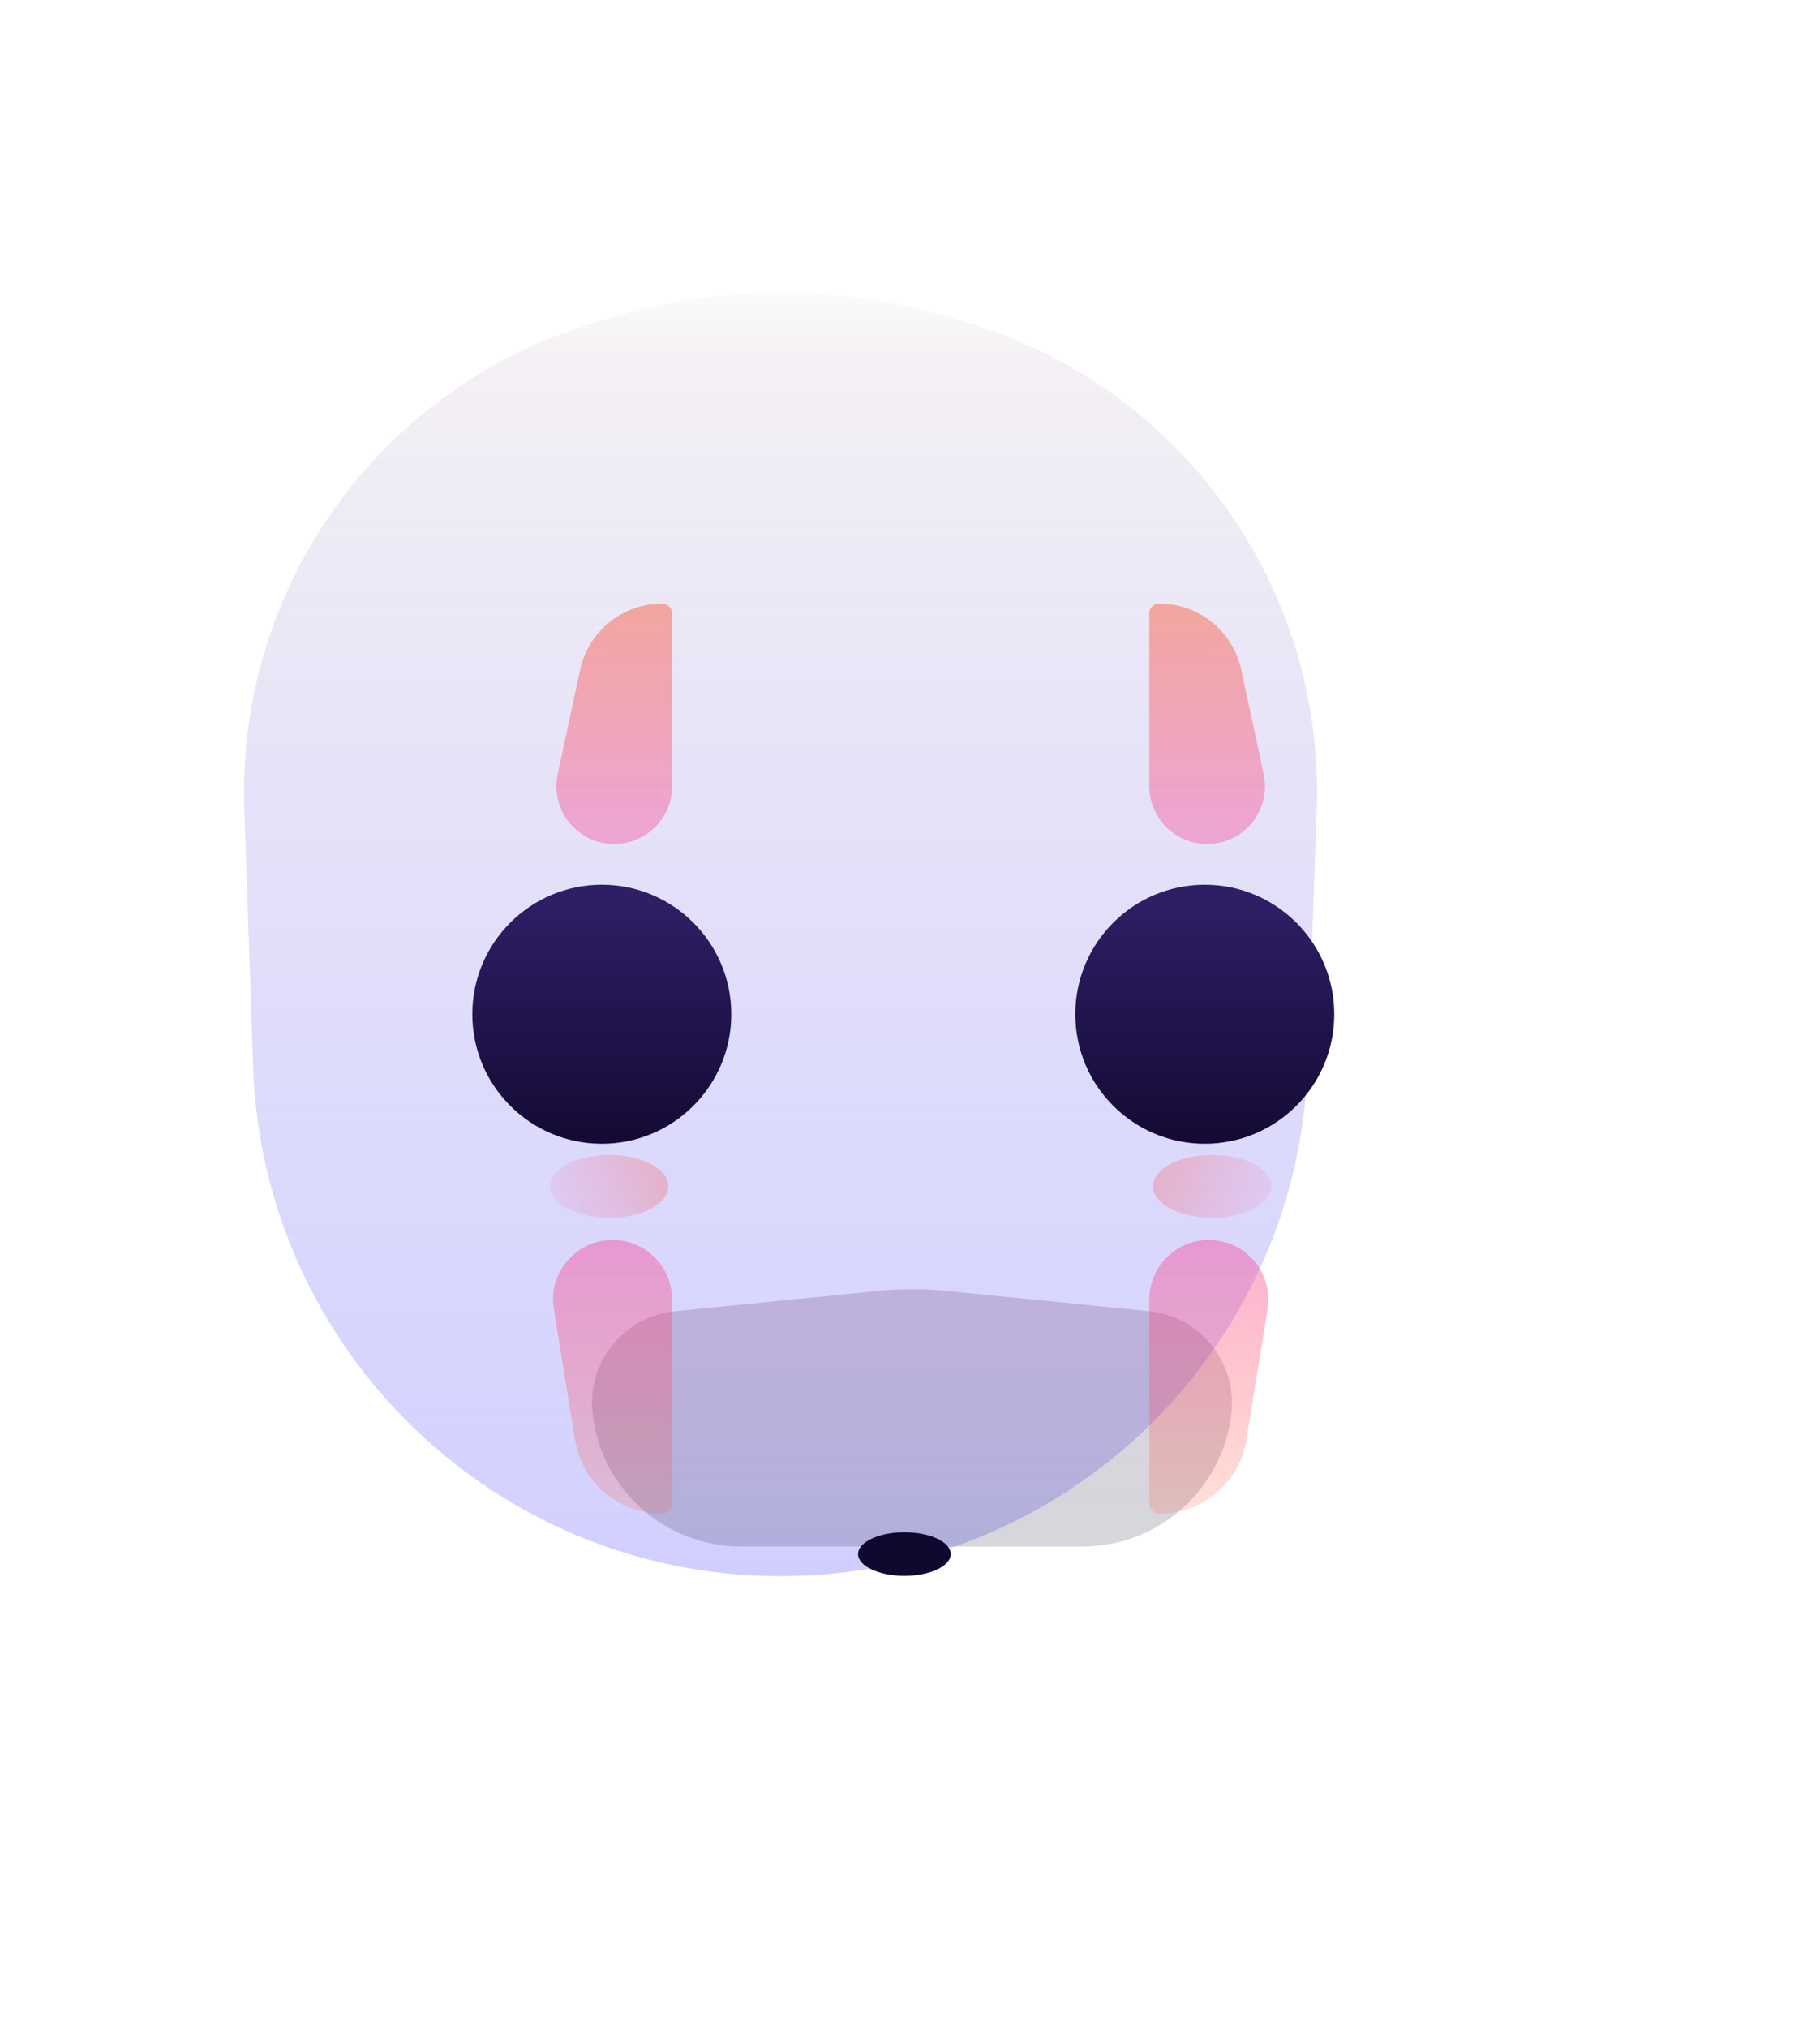 <svg width="368" height="410" viewBox="0 0 368 410" fill="none" xmlns="http://www.w3.org/2000/svg">
<g filter="url(#filter0_d_16_9)">
<g filter="url(#filter1_ii_16_9)">
<path d="M75.583 189.65C74.06 144.842 102.86 104.611 145.767 91.609L149.536 90.467C172.058 83.642 196.096 83.642 218.617 90.467L222.194 91.551C265.197 104.582 294.031 144.941 292.42 189.846L290.551 241.95C288.492 299.333 241.376 344.789 183.956 344.789C126.457 344.789 79.307 299.214 77.354 241.749L75.583 189.65Z" fill="url(#paint0_linear_16_9)"/>
</g>
<g opacity="0.2" filter="url(#filter2_f_16_9)">
<path d="M119.793 295.97C118.737 285.72 126.208 276.561 136.462 275.536L177.656 271.417C182.174 270.965 186.727 270.965 191.245 271.417L232.303 275.522C242.615 276.553 250.108 285.793 248.988 296.096C247.318 311.458 234.345 323.097 218.891 323.097H149.858C134.365 323.097 121.381 311.382 119.793 295.97Z" fill="url(#paint1_linear_16_9)"/>
</g>
</g>
<g filter="url(#filter3_dd_16_9)">
<path d="M193.731 310.407C193.731 312.841 189.538 314.814 184.365 314.814C179.193 314.814 175 312.841 175 310.407C175 307.973 179.193 306 184.365 306C189.538 306 193.731 307.973 193.731 310.407Z" fill="url(#paint2_linear_16_9)"/>
</g>
<g filter="url(#filter4_dd_16_9)">
<circle cx="123.18" cy="201.287" r="26.18" fill="url(#paint3_linear_16_9)"/>
</g>
<ellipse cx="123.18" cy="239.809" rx="11.968" ry="6.358" fill="url(#paint4_linear_16_9)"/>
<path d="M117.301 135.403C118.985 127.583 125.899 122 133.898 122C135.001 122 135.896 122.894 135.896 123.997V158.923C135.896 165.383 130.659 170.619 124.199 170.619C116.748 170.619 111.197 163.745 112.766 156.461L117.301 135.403Z" fill="url(#paint5_linear_16_9)"/>
<path d="M116.273 291.087C117.667 299.687 125.093 306.006 133.806 306.006C134.96 306.006 135.896 305.07 135.896 303.916V262.69C135.896 256.043 130.507 250.655 123.86 250.655C116.444 250.655 110.793 257.296 111.98 264.616L116.273 291.087Z" fill="url(#paint6_linear_16_9)"/>
<g filter="url(#filter5_dd_16_9)">
<circle cx="26.18" cy="26.18" r="26.18" transform="matrix(-1 0 0 1 271.282 175.107)" fill="url(#paint7_linear_16_9)"/>
</g>
<ellipse cx="11.968" cy="6.358" rx="11.968" ry="6.358" transform="matrix(-1 0 0 1 257.07 233.451)" fill="url(#paint8_linear_16_9)"/>
<path d="M250.981 135.403C249.297 127.583 242.383 122 234.384 122C233.28 122 232.386 122.894 232.386 123.997V158.923C232.386 165.383 237.623 170.619 244.082 170.619C251.534 170.619 257.085 163.745 255.516 156.461L250.981 135.403Z" fill="url(#paint9_linear_16_9)"/>
<path d="M252.009 291.087C250.615 299.687 243.188 306.006 234.476 306.006C233.322 306.006 232.386 305.07 232.386 303.916V262.69C232.386 256.043 237.775 250.655 244.422 250.655C251.837 250.655 257.489 257.296 256.302 264.616L252.009 291.087Z" fill="url(#paint10_linear_16_9)"/>
<defs>
<filter id="filter0_d_16_9" x="0.726" y="0.077" width="366.557" height="409.039" filterUnits="userSpaceOnUse" color-interpolation-filters="sRGB">
<feFlood flood-opacity="0" result="BackgroundImageFix"/>
<feColorMatrix in="SourceAlpha" type="matrix" values="0 0 0 0 0 0 0 0 0 0 0 0 0 0 0 0 0 0 127 0" result="hardAlpha"/>
<feOffset dy="-10.472"/>
<feGaussianBlur stdDeviation="37.4"/>
<feColorMatrix type="matrix" values="0 0 0 0 1 0 0 0 0 0.821 0 0 0 0 0.993 0 0 0 0.37 0"/>
<feBlend mode="normal" in2="BackgroundImageFix" result="effect1_dropShadow_16_9"/>
<feBlend mode="normal" in="SourceGraphic" in2="effect1_dropShadow_16_9" result="shape"/>
</filter>
<filter id="filter1_ii_16_9" x="49.346" y="76.372" width="243.139" height="268.416" filterUnits="userSpaceOnUse" color-interpolation-filters="sRGB">
<feFlood flood-opacity="0" result="BackgroundImageFix"/>
<feBlend mode="normal" in="SourceGraphic" in2="BackgroundImageFix" result="shape"/>
<feColorMatrix in="SourceAlpha" type="matrix" values="0 0 0 0 0 0 0 0 0 0 0 0 0 0 0 0 0 0 127 0" result="hardAlpha"/>
<feOffset dy="-6.732"/>
<feGaussianBlur stdDeviation="6.732"/>
<feComposite in2="hardAlpha" operator="arithmetic" k2="-1" k3="1"/>
<feColorMatrix type="matrix" values="0 0 0 0 0.379 0 0 0 0 0.103 0 0 0 0 0.352 0 0 0 0.31 0"/>
<feBlend mode="normal" in2="shape" result="effect1_innerShadow_16_9"/>
<feColorMatrix in="SourceAlpha" type="matrix" values="0 0 0 0 0 0 0 0 0 0 0 0 0 0 0 0 0 0 127 0" result="hardAlpha"/>
<feOffset dx="-26.18" dy="-8.976"/>
<feGaussianBlur stdDeviation="29.92"/>
<feComposite in2="hardAlpha" operator="arithmetic" k2="-1" k3="1"/>
<feColorMatrix type="matrix" values="0 0 0 0 0.356 0 0 0 0 0.165 0 0 0 0 0.762 0 0 0 0.28 0"/>
<feBlend mode="normal" in2="effect1_innerShadow_16_9" result="effect2_innerShadow_16_9"/>
</filter>
<filter id="filter2_f_16_9" x="62.135" y="213.519" width="244.524" height="167.137" filterUnits="userSpaceOnUse" color-interpolation-filters="sRGB">
<feFlood flood-opacity="0" result="BackgroundImageFix"/>
<feBlend mode="normal" in="SourceGraphic" in2="BackgroundImageFix" result="shape"/>
<feGaussianBlur stdDeviation="28.78" result="effect1_foregroundBlur_16_9"/>
</filter>
<filter id="filter3_dd_16_9" x="166.772" y="299.743" width="35.187" height="27.787" filterUnits="userSpaceOnUse" color-interpolation-filters="sRGB">
<feFlood flood-opacity="0" result="BackgroundImageFix"/>
<feColorMatrix in="SourceAlpha" type="matrix" values="0 0 0 0 0 0 0 0 0 0 0 0 0 0 0 0 0 0 127 0" result="hardAlpha"/>
<feOffset dy="4.488"/>
<feGaussianBlur stdDeviation="4.114"/>
<feColorMatrix type="matrix" values="0 0 0 0 0.599 0 0 0 0 0.28 0 0 0 0 0.85 0 0 0 0.35 0"/>
<feBlend mode="normal" in2="BackgroundImageFix" result="effect1_dropShadow_16_9"/>
<feColorMatrix in="SourceAlpha" type="matrix" values="0 0 0 0 0 0 0 0 0 0 0 0 0 0 0 0 0 0 127 0" result="hardAlpha"/>
<feOffset dx="-1.496" dy="-0.748"/>
<feGaussianBlur stdDeviation="2.755"/>
<feColorMatrix type="matrix" values="0 0 0 0 1 0 0 0 0 1 0 0 0 0 1 0 0 0 0.2 0"/>
<feBlend mode="normal" in2="effect1_dropShadow_16_9" result="effect2_dropShadow_16_9"/>
<feBlend mode="normal" in="SourceGraphic" in2="effect2_dropShadow_16_9" result="shape"/>
</filter>
<filter id="filter4_dd_16_9" x="91.764" y="172.115" width="62.831" height="65.823" filterUnits="userSpaceOnUse" color-interpolation-filters="sRGB">
<feFlood flood-opacity="0" result="BackgroundImageFix"/>
<feColorMatrix in="SourceAlpha" type="matrix" values="0 0 0 0 0 0 0 0 0 0 0 0 0 0 0 0 0 0 127 0" result="hardAlpha"/>
<feOffset dy="5.236"/>
<feGaussianBlur stdDeviation="2.618"/>
<feColorMatrix type="matrix" values="0 0 0 0 0.603 0 0 0 0 0.39 0 0 0 0 0.875 0 0 0 0.32 0"/>
<feBlend mode="normal" in2="BackgroundImageFix" result="effect1_dropShadow_16_9"/>
<feColorMatrix in="SourceAlpha" type="matrix" values="0 0 0 0 0 0 0 0 0 0 0 0 0 0 0 0 0 0 127 0" result="hardAlpha"/>
<feOffset dx="-1.496" dy="-1.496"/>
<feGaussianBlur stdDeviation="0.748"/>
<feColorMatrix type="matrix" values="0 0 0 0 1 0 0 0 0 1 0 0 0 0 1 0 0 0 0.4 0"/>
<feBlend mode="normal" in2="effect1_dropShadow_16_9" result="effect2_dropShadow_16_9"/>
<feBlend mode="normal" in="SourceGraphic" in2="effect2_dropShadow_16_9" result="shape"/>
</filter>
<filter id="filter5_dd_16_9" x="213.687" y="172.115" width="62.831" height="65.823" filterUnits="userSpaceOnUse" color-interpolation-filters="sRGB">
<feFlood flood-opacity="0" result="BackgroundImageFix"/>
<feColorMatrix in="SourceAlpha" type="matrix" values="0 0 0 0 0 0 0 0 0 0 0 0 0 0 0 0 0 0 127 0" result="hardAlpha"/>
<feOffset dy="5.236"/>
<feGaussianBlur stdDeviation="2.618"/>
<feColorMatrix type="matrix" values="0 0 0 0 0.603 0 0 0 0 0.39 0 0 0 0 0.875 0 0 0 0.32 0"/>
<feBlend mode="normal" in2="BackgroundImageFix" result="effect1_dropShadow_16_9"/>
<feColorMatrix in="SourceAlpha" type="matrix" values="0 0 0 0 0 0 0 0 0 0 0 0 0 0 0 0 0 0 127 0" result="hardAlpha"/>
<feOffset dx="-1.496" dy="-1.496"/>
<feGaussianBlur stdDeviation="0.748"/>
<feColorMatrix type="matrix" values="0 0 0 0 1 0 0 0 0 1 0 0 0 0 1 0 0 0 0.4 0"/>
<feBlend mode="normal" in2="effect1_dropShadow_16_9" result="effect2_dropShadow_16_9"/>
<feBlend mode="normal" in="SourceGraphic" in2="effect2_dropShadow_16_9" result="shape"/>
</filter>
<linearGradient id="paint0_linear_16_9" x1="184.077" y1="80" x2="184.077" y2="344.789" gradientUnits="userSpaceOnUse">
<stop stop-color="white"/>
<stop offset="0.07" stop-color="#F4F0F4" stop-opacity="0.991"/>
<stop offset="0.942" stop-color="#C7C5FE" stop-opacity="0.77"/>
<stop offset="1" stop-color="#C4C2FF" stop-opacity="0.81"/>
</linearGradient>
<linearGradient id="paint1_linear_16_9" x1="184.451" y1="270.738" x2="184.451" y2="323.097" gradientUnits="userSpaceOnUse">
<stop stop-color="#5B225C"/>
<stop offset="1" stop-color="#151433" stop-opacity="0.87"/>
<stop offset="1" stop-color="#59266B" stop-opacity="0.87"/>
</linearGradient>
<linearGradient id="paint2_linear_16_9" x1="-374.636" y1="263.16" x2="-374.634" y2="276.606" gradientUnits="userSpaceOnUse">
<stop stop-color="#261953"/>
<stop offset="1" stop-color="#11082F"/>
</linearGradient>
<linearGradient id="paint3_linear_16_9" x1="123.18" y1="178.863" x2="123.2" y2="232.108" gradientUnits="userSpaceOnUse">
<stop stop-color="#2E1E65"/>
<stop offset="1" stop-color="#11082F"/>
</linearGradient>
<linearGradient id="paint4_linear_16_9" x1="143.75" y1="233.451" x2="101.755" y2="249.484" gradientUnits="userSpaceOnUse">
<stop stop-color="#FE4A23" stop-opacity="0.35"/>
<stop offset="1" stop-color="#FA43B0" stop-opacity="0"/>
</linearGradient>
<linearGradient id="paint5_linear_16_9" x1="122.806" y1="122" x2="122.451" y2="179.817" gradientUnits="userSpaceOnUse">
<stop stop-color="#FE4A23" stop-opacity="0.42"/>
<stop offset="1" stop-color="#FA43B0" stop-opacity="0.38"/>
</linearGradient>
<linearGradient id="paint6_linear_16_9" x1="122.806" y1="306.006" x2="122.346" y2="240.184" gradientUnits="userSpaceOnUse">
<stop stop-color="#FE4A23" stop-opacity="0.17"/>
<stop offset="1" stop-color="#FA43B0" stop-opacity="0.48"/>
</linearGradient>
<linearGradient id="paint7_linear_16_9" x1="26.18" y1="3.755" x2="26.2" y2="57" gradientUnits="userSpaceOnUse">
<stop stop-color="#2E1E65"/>
<stop offset="1" stop-color="#11082F"/>
</linearGradient>
<linearGradient id="paint8_linear_16_9" x1="32.538" y1="-1.13473e-06" x2="-9.457" y2="16.033" gradientUnits="userSpaceOnUse">
<stop stop-color="#FE4A23" stop-opacity="0.35"/>
<stop offset="1" stop-color="#FA43B0" stop-opacity="0"/>
</linearGradient>
<linearGradient id="paint9_linear_16_9" x1="245.476" y1="122" x2="245.831" y2="179.817" gradientUnits="userSpaceOnUse">
<stop stop-color="#FE4A23" stop-opacity="0.42"/>
<stop offset="1" stop-color="#FA43B0" stop-opacity="0.38"/>
</linearGradient>
<linearGradient id="paint10_linear_16_9" x1="245.476" y1="306.006" x2="245.936" y2="240.184" gradientUnits="userSpaceOnUse">
<stop stop-color="#FE4A23" stop-opacity="0.17"/>
<stop offset="1" stop-color="#FA43B0" stop-opacity="0.48"/>
</linearGradient>
</defs>
</svg>
